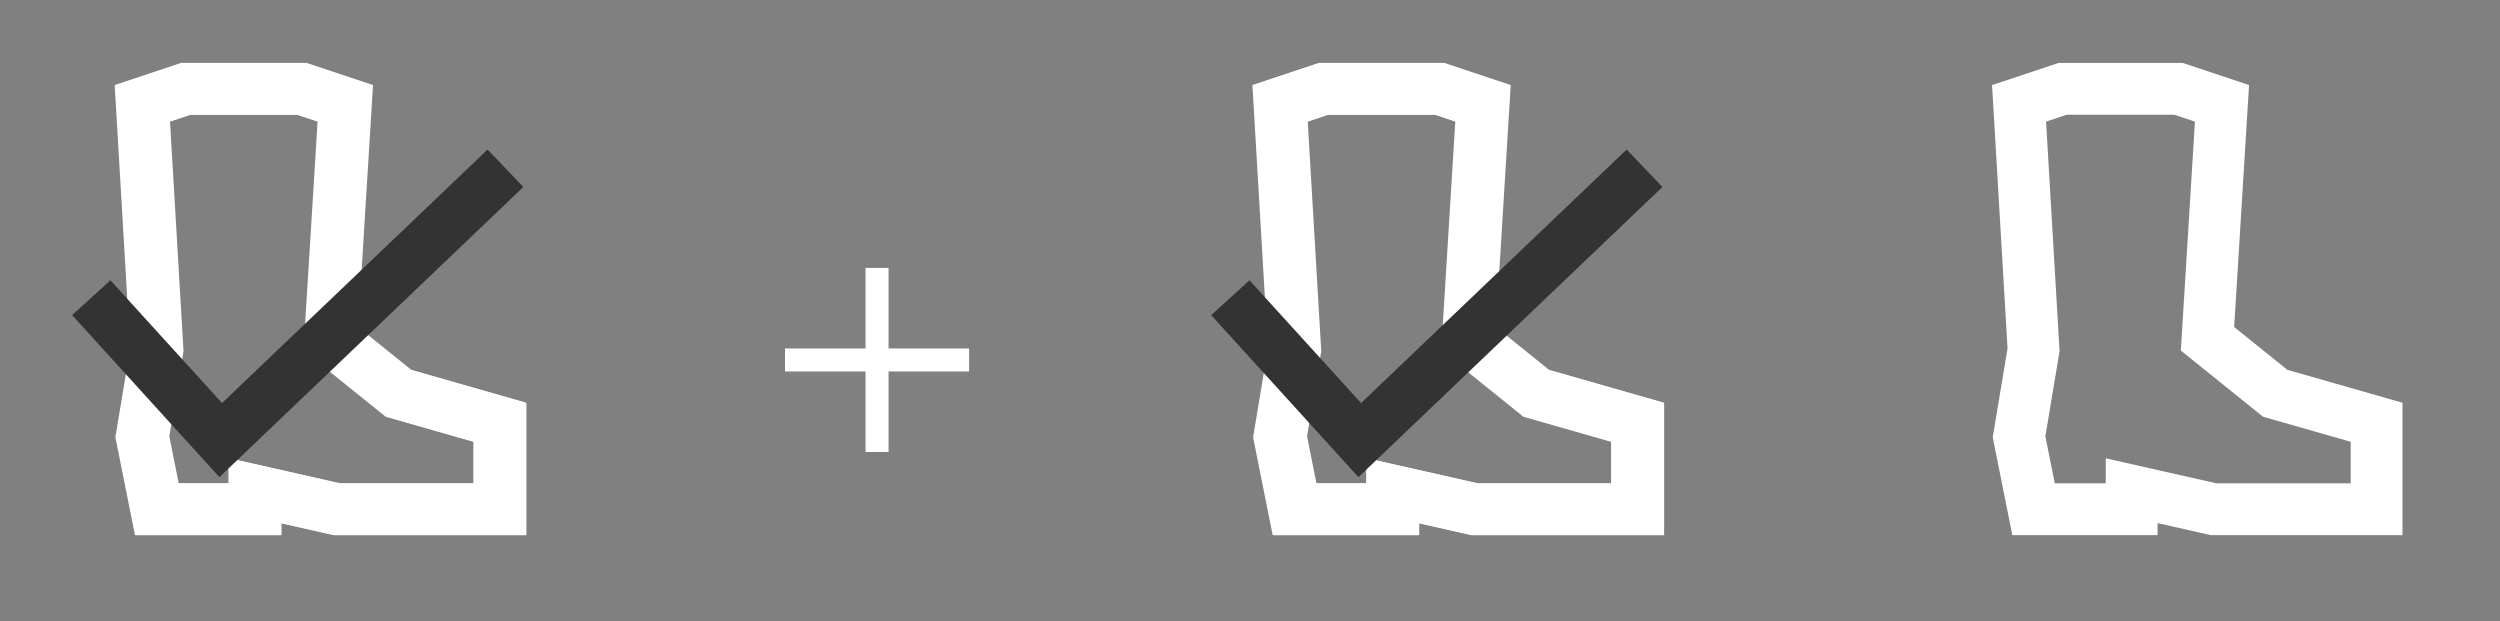 <svg width="169" height="42" viewBox="0 0 169 42" fill="none" xmlns="http://www.w3.org/2000/svg">
<rect x="0" y="0" width="169" height="42" fill="#808080" stroke="none"/>
<path d="M10.647 23.645L9.667 6.986L12.607 6.006H20.447L23.387 6.986L22.407 22.901L26.982 26.585L33.836 28.545V34.425H30.246H22.824L17.281 33.172V34.425H10.647L9.667 29.525L10.647 23.645Z" stroke="white" stroke-width="3.5"/>
<path d="M10.558 23.645L9.578 6.986L12.517 6.006H20.357L23.297 6.986L22.317 22.901L26.892 26.585L33.746 28.545V34.425H30.156H22.734L17.191 33.172V34.425H10.558L9.578 29.525L10.558 23.645Z" stroke="white" stroke-width="3.5"/>
<path d="M6.17 20.125L14.92 29.75L34.17 11.375" stroke="#333333" stroke-width="3.5"/>
<path d="M87.468 23.645L86.488 6.986L89.428 6.006H97.267L100.207 6.986L99.227 22.901L103.802 26.585L110.657 28.545V34.425H107.066H99.644L94.101 33.172V34.425H87.468L86.488 29.525L87.468 23.645Z" stroke="white" stroke-width="3.5"/>
<path d="M59.288 18.111V30.556" stroke="white" stroke-width="1.556"/>
<path d="M53.066 24.334L65.511 24.334" stroke="white" stroke-width="1.556"/>
<path d="M137.468 23.645L136.488 6.986L139.428 6.006H147.267L150.207 6.986L149.227 22.901L153.802 26.585L160.657 28.545V34.425H157.066H149.645L144.101 33.172V34.425H137.468L136.488 29.525L137.468 23.645Z" stroke="white" stroke-width="3.5"/>
<path d="M87.558 23.645L86.578 6.986L89.517 6.006H97.357L100.297 6.986L99.317 22.901L103.892 26.585L110.746 28.545V34.425H107.156H99.734L94.191 33.172V34.425H87.558L86.578 29.525L87.558 23.645Z" stroke="white" stroke-width="3.5"/>
<path d="M83.17 20.125L91.92 29.75L111.17 11.375" stroke="#333333" stroke-width="3.5"/>
</svg>
